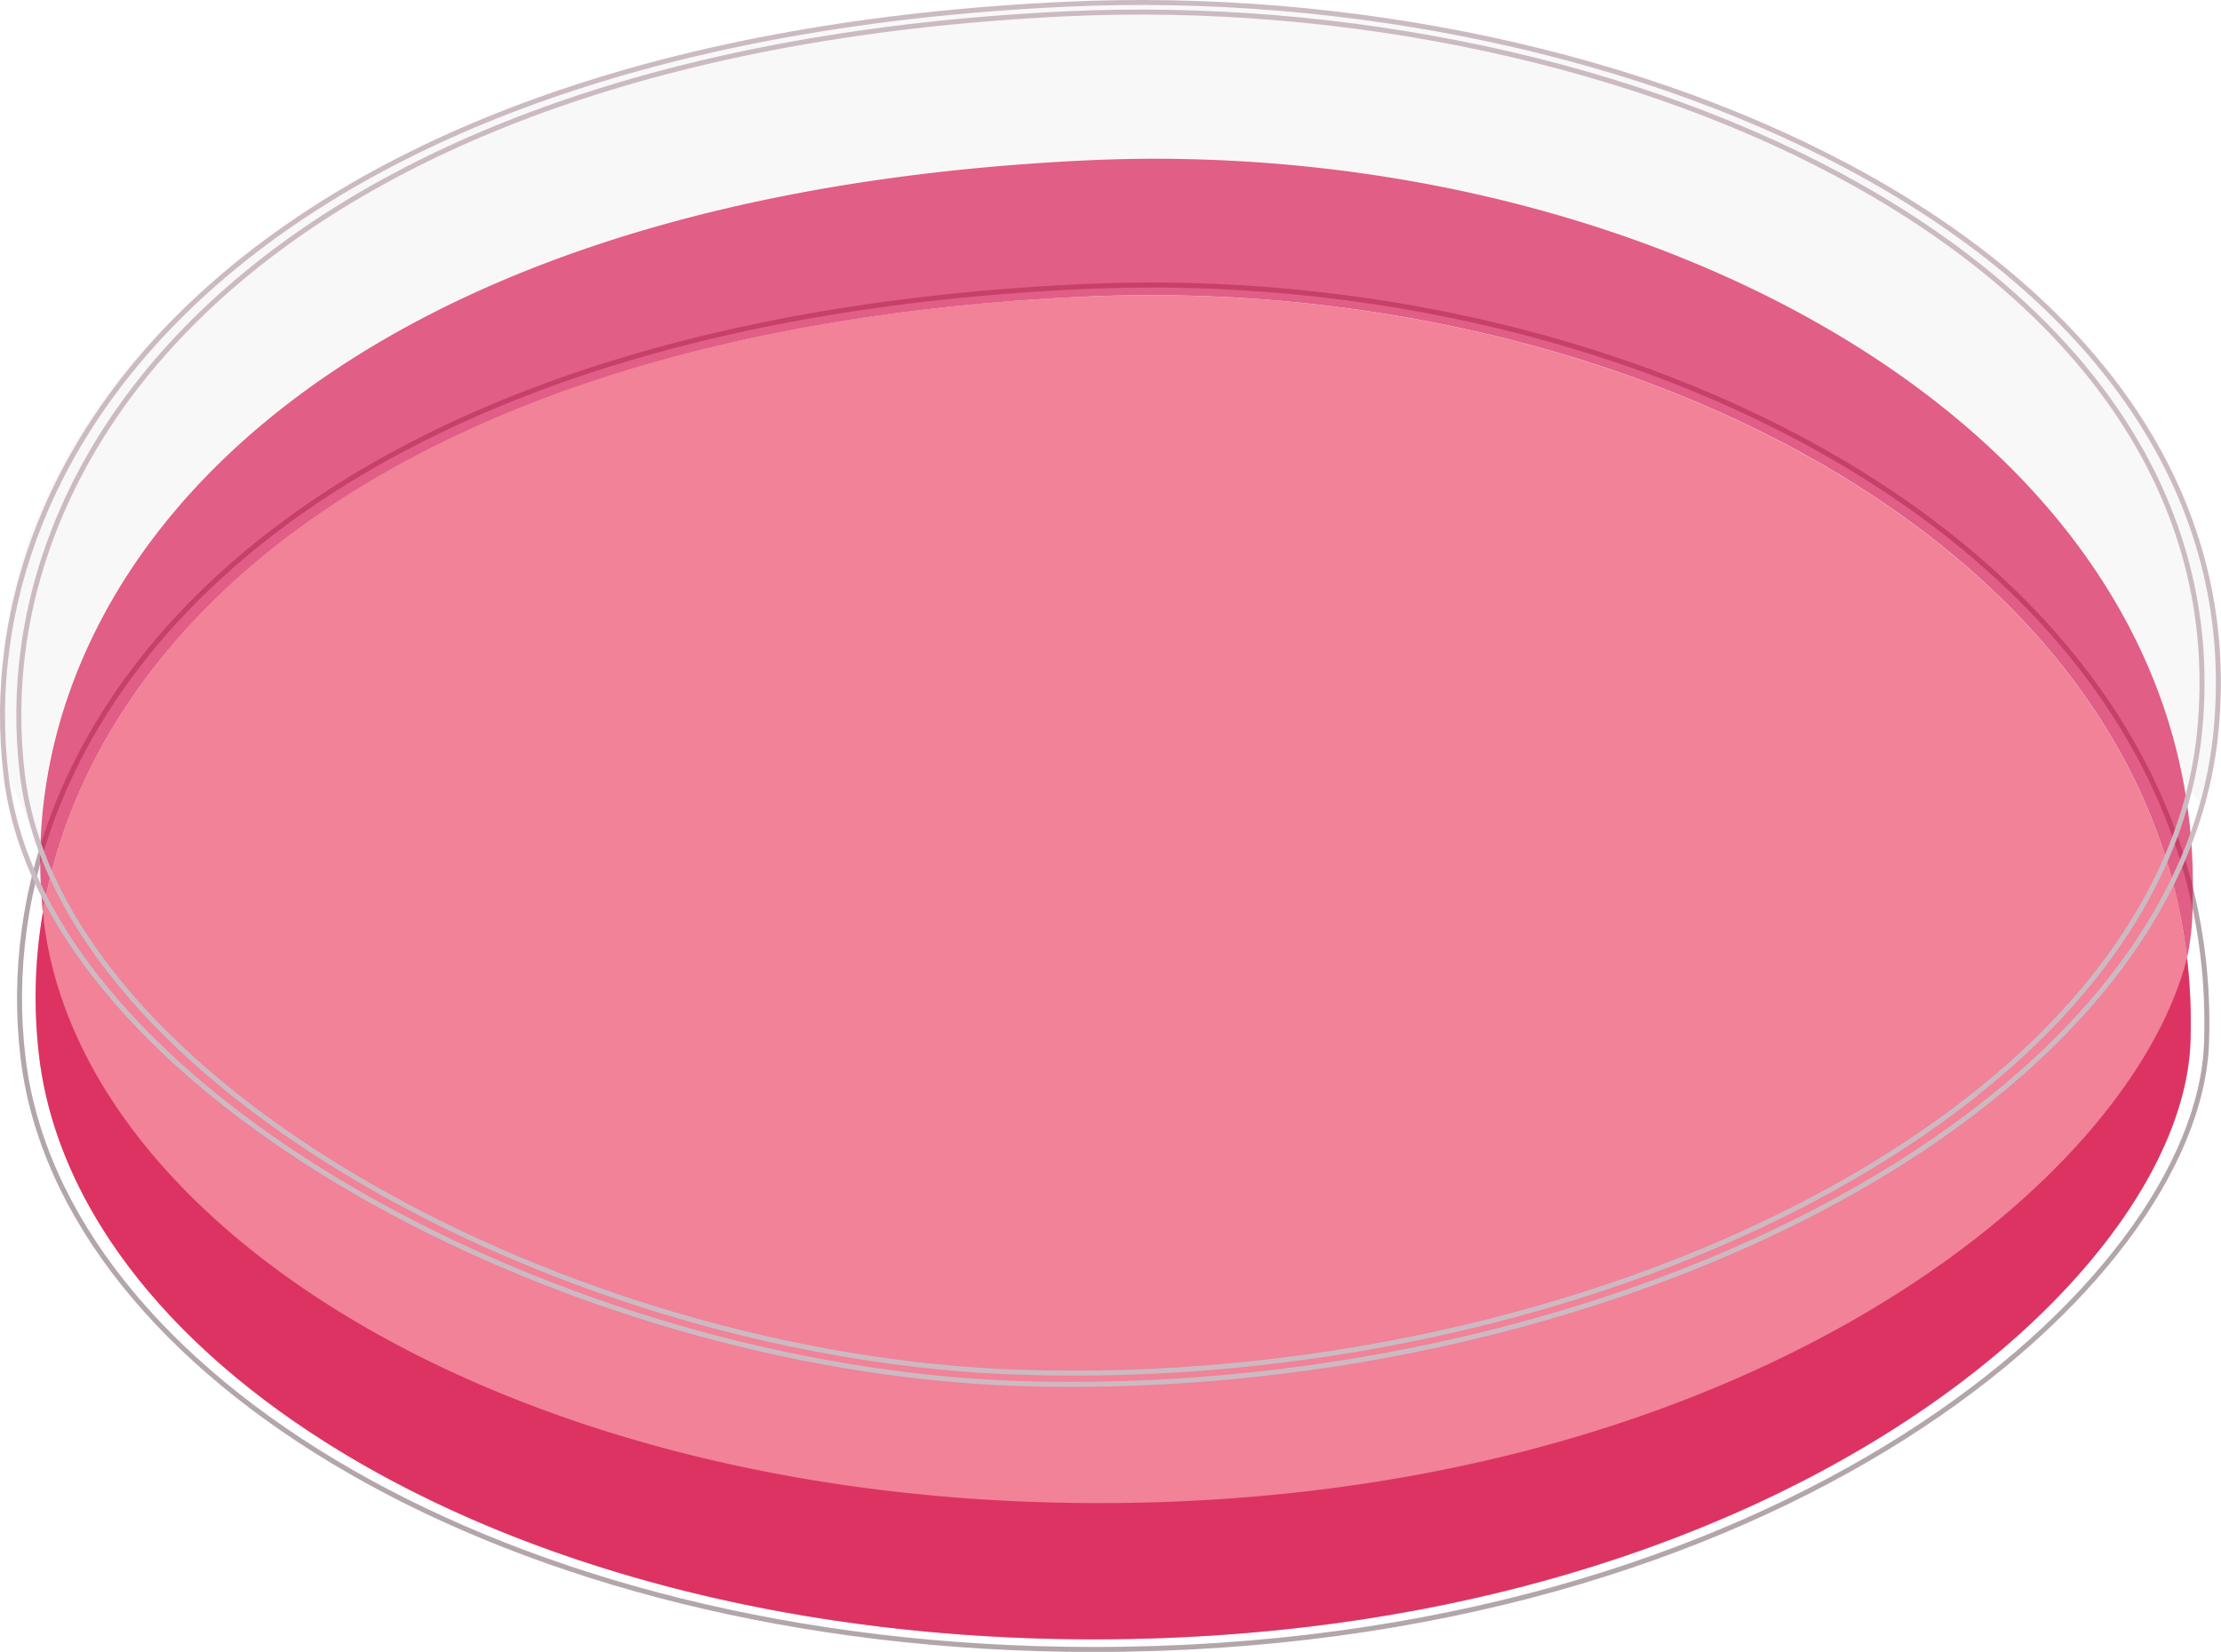 <svg xmlns="http://www.w3.org/2000/svg" viewBox="0 0 160.03 119.05"><defs><style>.cls-1,.cls-5{fill:none;stroke-miterlimit:10;stroke-width:0.36px;}.cls-1{stroke:#b2a6aa;}.cls-2{fill:#bcbcbc;fill-opacity:0.1;}.cls-3{fill:#d10b48;opacity:0.66;}.cls-4{fill:#ea4b6a;opacity:0.69;}.cls-5{stroke:#ccbac3;}</style></defs><g id="Layer_2" data-name="Layer 2"><g id="iPS_culture" data-name="iPS culture"><g id="Culture_dish_1" data-name="Culture dish 1"><path id="Bottom" class="cls-1" d="M1.67,76.32c-3-24.73,19.39-53,76.22-55.66,41-1.94,82.25,20,81.1,54.47-.58,17.42-30.75,43.78-80.27,43.75C36.15,118.84,4.45,98.94,1.67,76.32Z"/><path id="Glas" class="cls-2" d="M76.67.31C20.68,3-2.68,30.38.32,54.74c.22,1.78,2,4.67,2.59,6.41C3.49,38.2,26.25,14,78.25,11.56c37.39-1.77,74.82,16.55,79.3,46.2.46-1.67,1,1.21,1.32-.49C167,18.45,117.07-1.61,76.67.31Z"/><g id="Media"><path class="cls-3" d="M77.93,21.39c38-1.81,76.12,17.19,79.65,47.65a17.72,17.72,0,0,0,.4-3.91c1.13-33.94-39.33-55.48-79.73-53.57C22.75,14.2.56,41.55,3.09,65.76,6.76,44.5,29.85,23.67,77.93,21.39Z"/><path class="cls-4" d="M2.83,76.22C-.16,51.86,21.94,24,77.93,21.39c40.4-1.92,81,19.71,79.9,53.66-.57,17.16-30.29,43.14-79.09,43.1C36.8,118.12,5.58,98.51,2.83,76.22Z"/><path class="cls-3" d="M79.07,108.33C37.13,108.3,5.9,88.68,3.16,66.4c0-.21,0-.43-.07-.64a36,36,0,0,0-.26,10.46c2.75,22.29,34,41.9,75.91,41.93,48.8,0,78.52-25.94,79.09-43.1a39.79,39.79,0,0,0-.25-6C153.22,86,124.37,108.36,79.07,108.33Z"/></g><g id="Rim"><path class="cls-5" d="M1.62,55.88C-1.37,31.51,20.73,3.7,76.72,1c40.4-1.92,85,17.82,81.78,51.63-2.69,27.78-44.62,47.62-85,46.27C41.14,97.87,4.37,78.16,1.62,55.88Z"/><path class="cls-5" d="M.45,56C-2.59,31.23,19.84,3,76.67.31c41-1.95,86.32,18.08,83,52.4-2.73,28.2-45.29,48.33-86.32,47C40.56,98.59,3.23,78.58.45,56Z"/></g></g></g></g></svg>
